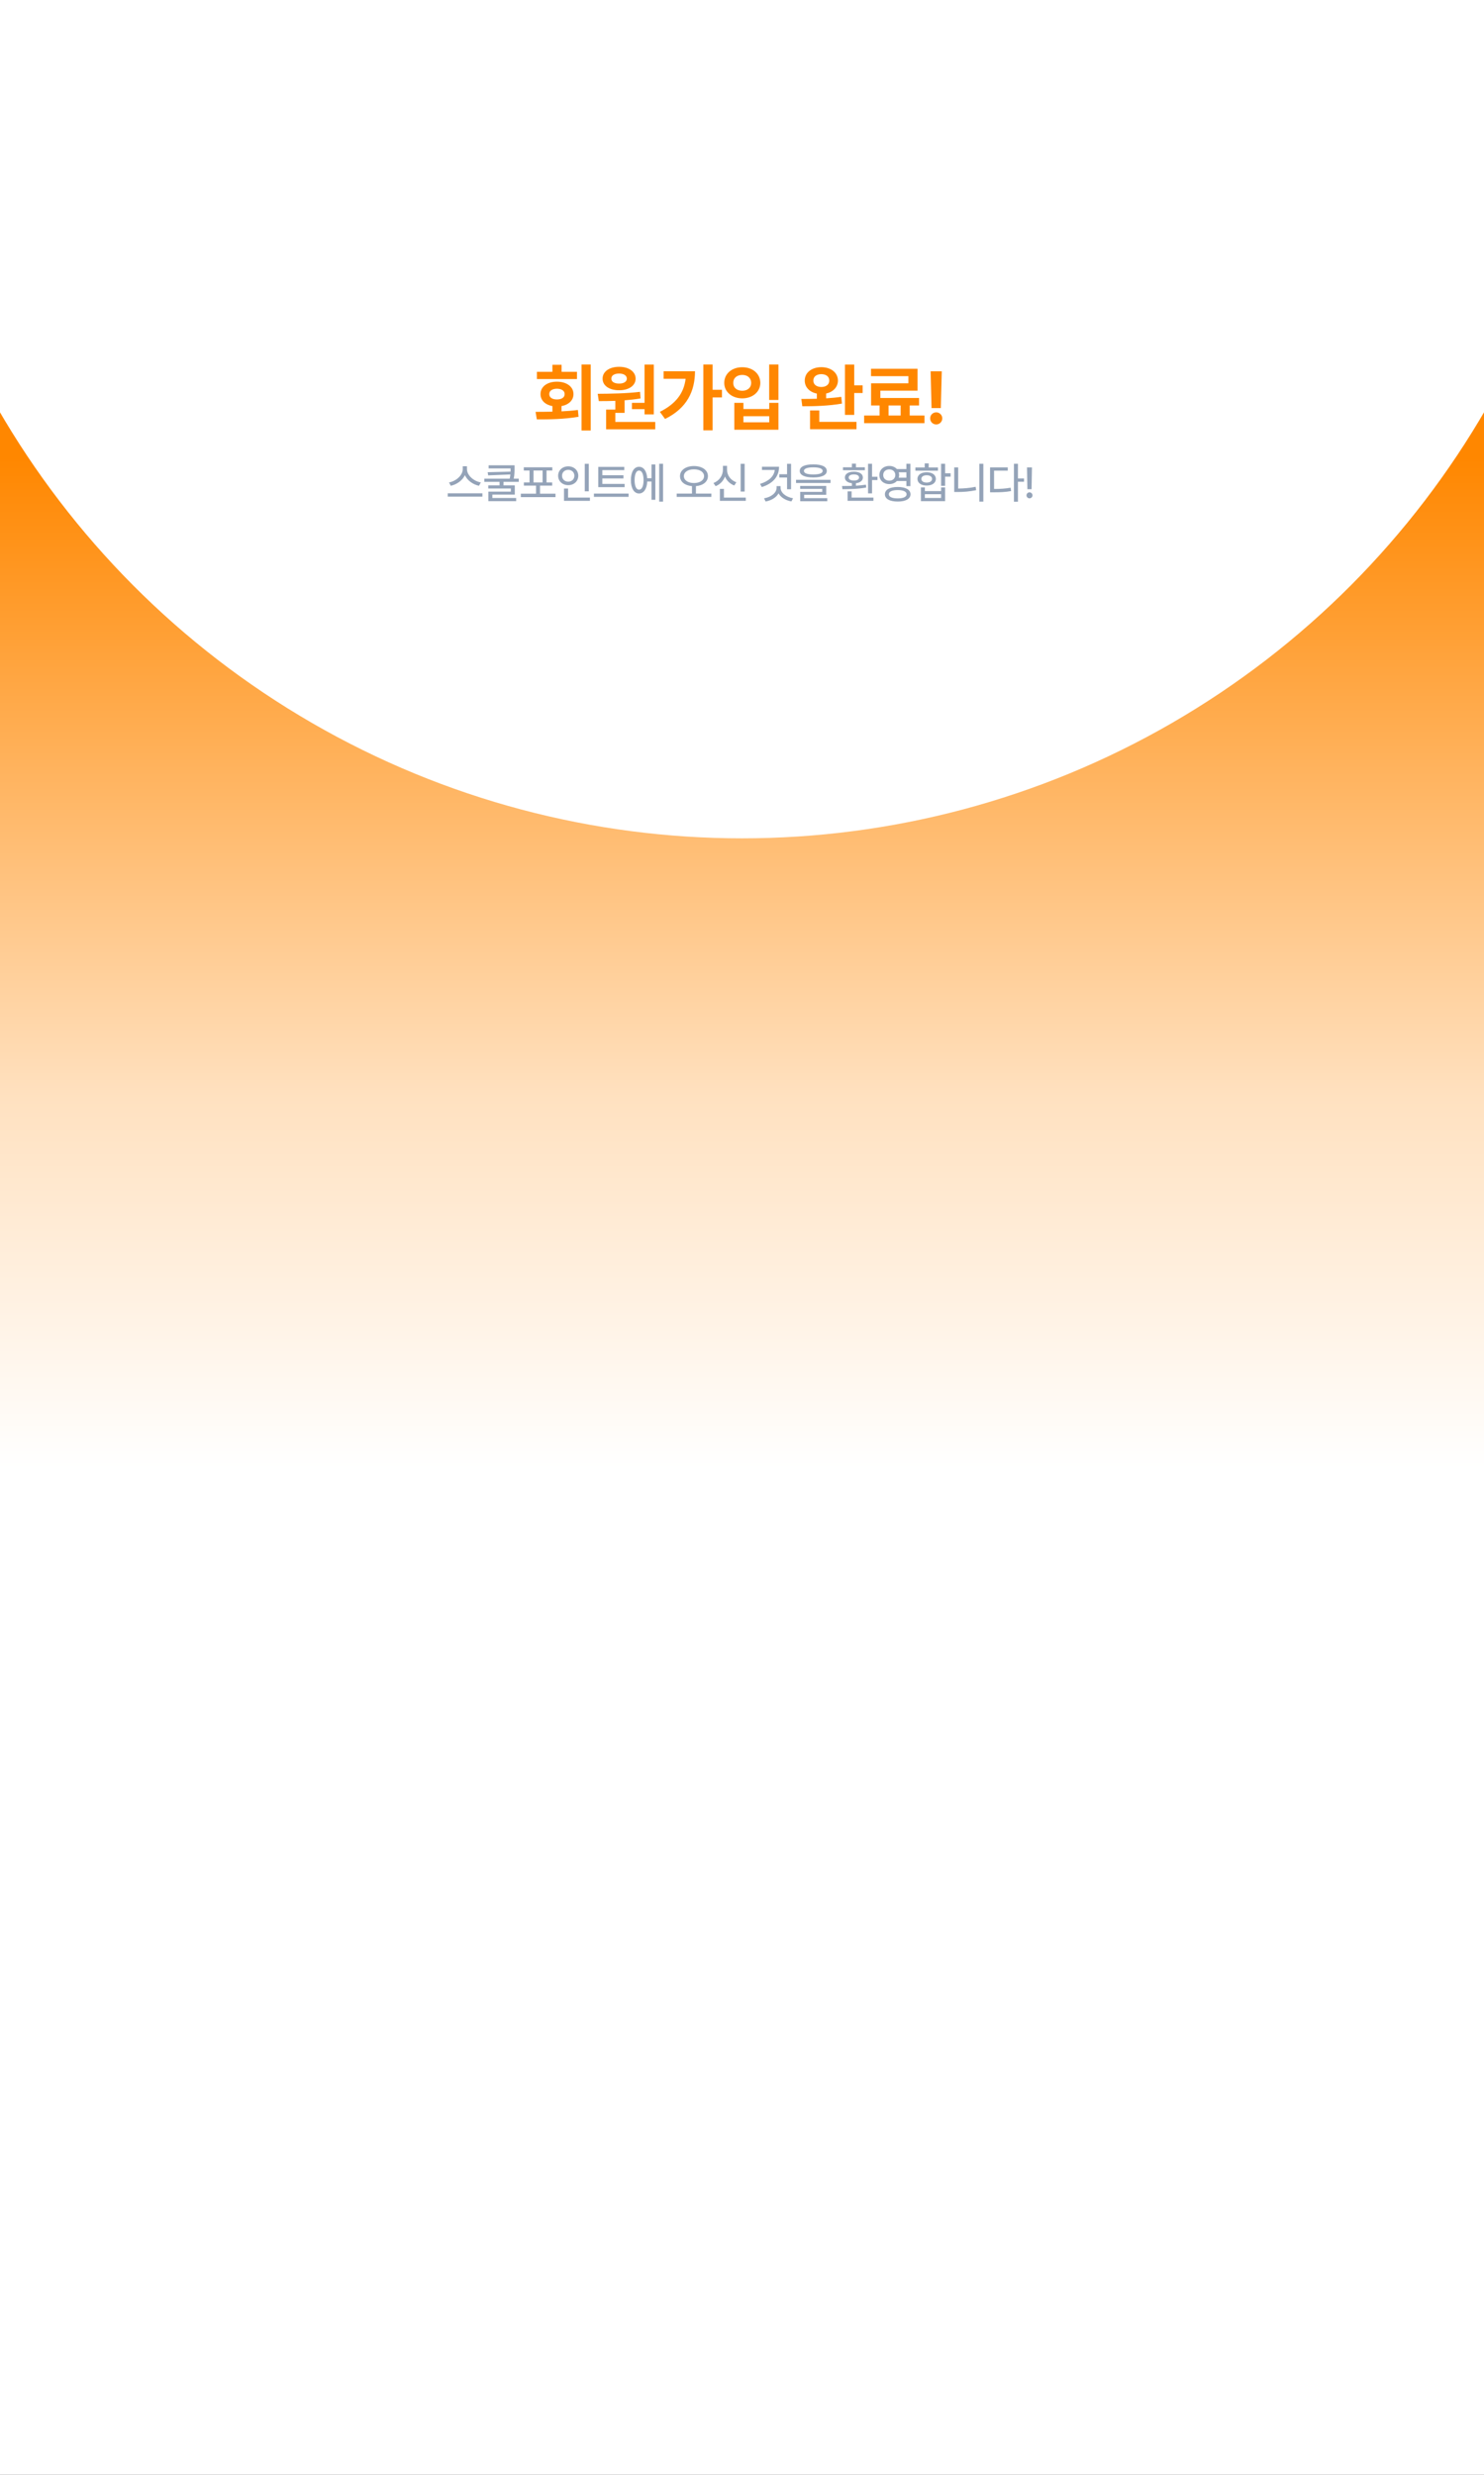 <svg width="480" height="800" viewBox="0 0 480 800" fill="none" xmlns="http://www.w3.org/2000/svg">
<rect x="0" y="0" width="480" height="800" fill="#333333" stroke="none"/>
<g clip-path="url(#clip0_1417_24370)">
<rect width="480" height="800" fill="url(#paint0_linear_1417_24370)"/>
<circle cx="240" cy="-7" r="278" fill="white"/>
<path d="M191.071 117.828V139.156H188.094V117.828H191.071ZM173.235 133.133C174.864 133.121 176.727 133.121 178.672 133.074V131.27C176.34 130.848 174.817 129.395 174.828 127.391C174.817 125.012 176.985 123.383 180.125 123.383C183.289 123.383 185.493 125.012 185.493 127.391C185.493 129.383 183.969 130.836 181.625 131.27V132.969C183.418 132.887 185.211 132.746 186.922 132.523L187.133 134.727C182.457 135.535 177.43 135.582 173.633 135.57L173.235 133.133ZM173.657 122.539V120.195H178.672V117.922H181.649V120.195H186.618V122.539H173.657ZM177.664 127.391C177.653 128.516 178.672 129.125 180.125 129.125C181.625 129.125 182.633 128.516 182.633 127.391C182.633 126.289 181.625 125.668 180.125 125.656C178.672 125.668 177.653 126.289 177.664 127.391ZM211.473 117.852V133.953H208.473V132.266H204.395V130.227H208.473V117.852H211.473ZM193.333 127.297C197.235 127.273 202.509 127.215 207.02 126.664L207.184 128.797C205.497 129.078 203.751 129.277 202.028 129.406V133.461H199.028V136.391H211.942V138.781H196.052V132.406H199.028V129.582C197.118 129.652 195.302 129.664 193.684 129.664L193.333 127.297ZM194.903 122.398C194.903 120.125 197.095 118.566 200.27 118.578C203.364 118.566 205.579 120.125 205.591 122.398C205.579 124.684 203.364 126.16 200.27 126.148C197.095 126.16 194.903 124.684 194.903 122.398ZM197.739 122.398C197.727 123.43 198.747 124.004 200.27 123.992C201.7 124.004 202.731 123.43 202.755 122.398C202.731 121.344 201.7 120.758 200.27 120.758C198.747 120.758 197.727 121.344 197.739 122.398ZM230.493 117.828V126.008H233.517V128.469H230.493V139.109H227.493V117.828H230.493ZM213.431 133.133C218.482 130.602 221.2 127.203 221.763 122.445H214.65V120.008H224.798C224.775 126.383 222.29 131.902 215.118 135.43L213.431 133.133ZM251.787 117.828V129.289H248.787V117.828H251.787ZM234.256 123.781C234.256 120.781 236.763 118.695 240.092 118.719C243.408 118.695 245.916 120.781 245.928 123.781C245.916 126.688 243.408 128.773 240.092 128.773C236.763 128.773 234.256 126.688 234.256 123.781ZM237.185 123.781C237.162 125.363 238.381 126.312 240.092 126.312C241.756 126.312 242.963 125.363 242.974 123.781C242.963 122.176 241.756 121.191 240.092 121.203C238.381 121.191 237.162 122.176 237.185 123.781ZM237.513 138.922V130.227H240.467V132.219H248.81V130.227H251.787V138.922H237.513ZM240.467 136.508H248.81V134.539H240.467V136.508ZM265.663 118.695C268.78 118.707 271.018 120.453 271.03 123.031C271.018 125.117 269.495 126.711 267.21 127.203V128.762C268.885 128.656 270.55 128.504 272.108 128.281L272.342 130.461C267.948 131.234 263.061 131.34 259.499 131.328L259.194 128.961C260.671 128.961 262.393 128.949 264.21 128.902V127.227C261.854 126.758 260.284 125.152 260.296 123.031C260.284 120.453 262.522 118.707 265.663 118.695ZM262.007 138.758V132.688H265.007V136.367H277.03V138.758H262.007ZM263.085 123.031C263.061 124.332 264.151 125.082 265.663 125.094C267.198 125.082 268.217 124.332 268.217 123.031C268.217 121.695 267.186 120.969 265.663 120.945C264.151 120.969 263.061 121.695 263.085 123.031ZM273.303 134.117V117.852H276.303V124.555H279.022V127.039H276.303V134.117H273.303ZM299.027 134.328V136.789H279.503V134.328H284.495V131.07H281.753V123.898H293.823V121.602H281.73V119.211H296.777V126.289H284.753V128.656H297.269V131.07H294.245V134.328H299.027ZM287.402 134.328H291.316V131.07H287.402V134.328ZM304.617 120.031L304.312 131.914H301.312L301.007 120.031H304.617ZM300.867 135.242C300.843 134.164 301.734 133.285 302.836 133.297C303.879 133.285 304.781 134.164 304.781 135.242C304.781 136.332 303.879 137.211 302.836 137.211C301.734 137.211 300.843 136.332 300.867 135.242Z" fill="#FF8700"/>
<path d="M151.044 151.648C151.044 153.645 153.17 155.531 155.528 155.955L154.927 157.035C152.965 156.611 151.167 155.326 150.374 153.604C149.567 155.319 147.769 156.598 145.807 157.035L145.233 155.955C147.557 155.518 149.67 153.645 149.677 151.648V150.719H151.044V151.648ZM144.823 160.549V159.469H156.034V160.549H144.823ZM166.432 150.418V151.375C166.439 152.298 166.439 153.357 166.165 154.725H167.799V155.764H162.863V156.898H166.514V159.879H159.254V160.986H166.951V162.012H157.955V158.922H165.229V157.91H157.928V156.898H161.578V155.764H156.656V154.725H164.859C164.962 154.232 165.03 153.788 165.071 153.378L157.901 153.672L157.736 152.646L165.133 152.462C165.147 152.1 165.147 151.758 165.147 151.43H158.051V150.418H166.432ZM179.673 159.592V160.699H168.462V159.592H173.384V156.98H169.447V155.955H171.279V152.1H169.419V151.047H178.648V152.1H176.775V155.955H178.607V156.98H174.669V159.592H179.673ZM172.564 155.955H175.503V152.1H172.564V155.955ZM190.44 149.926V158.826H189.141V149.926H190.44ZM180.528 153.781C180.535 152.011 181.943 150.753 183.796 150.746C185.641 150.753 187.049 152.011 187.049 153.781C187.049 155.579 185.641 156.83 183.796 156.83C181.943 156.83 180.535 155.579 180.528 153.781ZM181.799 153.781C181.793 154.937 182.654 155.695 183.796 155.695C184.917 155.695 185.778 154.937 185.778 153.781C185.778 152.653 184.917 151.881 183.796 151.881C182.654 151.881 181.793 152.653 181.799 153.781ZM182.428 161.902V157.924H183.741V160.85H190.809V161.902H182.428ZM202.041 156.434V157.473H193.51V150.924H201.918V151.977H194.822V153.631H201.658V154.656H194.822V156.434H202.041ZM192.102 160.617V159.551H203.312V160.617H192.102ZM214.462 149.912V162.162H213.218V149.912H214.462ZM204.058 155.203C204.058 152.551 205.097 150.89 206.697 150.896C208.187 150.89 209.192 152.305 209.342 154.602H210.73V150.145H211.974V161.561H210.73V155.654H209.349C209.233 158.047 208.214 159.53 206.697 159.523C205.097 159.53 204.058 157.862 204.058 155.203ZM205.261 155.203C205.261 157.151 205.815 158.3 206.697 158.293C207.599 158.3 208.159 157.151 208.159 155.203C208.159 153.248 207.599 152.106 206.697 152.113C205.815 152.106 205.261 153.248 205.261 155.203ZM224.457 150.65C227.075 150.657 228.982 151.949 228.982 153.904C228.982 155.736 227.383 156.96 225.099 157.145V159.551H230.09V160.631H218.879V159.551H223.814V157.145C221.545 156.96 219.938 155.736 219.945 153.904C219.938 151.949 221.852 150.657 224.457 150.65ZM221.203 153.904C221.203 155.278 222.57 156.133 224.457 156.146C226.357 156.133 227.718 155.278 227.724 153.904C227.718 152.578 226.357 151.703 224.457 151.717C222.57 151.703 221.203 152.578 221.203 153.904ZM240.857 149.926V158.895H239.558V149.926H240.857ZM230.767 156.133C232.688 155.422 233.822 153.658 233.829 151.812V150.596H235.155V151.812C235.149 153.604 236.283 155.244 238.177 155.9L237.507 156.939C236.092 156.413 235.046 155.374 234.499 154.048C233.959 155.47 232.899 156.604 231.464 157.158L230.767 156.133ZM232.845 161.902V158.047H234.157V160.85H241.226V161.902H232.845ZM255.869 149.926V158.156H254.57V154.369H252.068V153.303H254.57V149.926H255.869ZM245.834 156.42C248.718 155.545 250.352 153.959 250.598 151.922H246.463V150.869H251.986C251.986 154.068 249.997 156.311 246.408 157.445L245.834 156.42ZM247.132 161.082C249.436 160.713 251.186 159.318 251.193 157.65V157.145H252.478V157.65C252.478 159.305 254.208 160.672 256.511 161.068L255.978 162.094C254.119 161.759 252.567 160.829 251.829 159.482C251.084 160.836 249.511 161.772 247.638 162.121L247.132 161.082ZM263.054 150.117C265.815 150.11 267.422 150.855 267.429 152.223C267.422 153.597 265.815 154.342 263.054 154.342C260.292 154.342 258.672 153.597 258.679 152.223C258.672 150.855 260.292 150.11 263.054 150.117ZM257.476 156.133V155.094H268.645V156.133H257.476ZM258.815 158.047V157.076H267.237V159.947H260.101V161.041H267.579V162.039H258.829V159.004H265.952V158.047H258.815ZM260.032 152.223C260.025 152.981 261.105 153.371 263.054 153.371C265.016 153.371 266.096 152.981 266.089 152.223C266.096 151.498 265.016 151.074 263.054 151.074C261.105 151.074 260.025 151.498 260.032 152.223ZM282.072 149.912V154.109H283.822V155.189H282.072V159.482H280.773V149.912H282.072ZM272.351 157.104C273.294 157.104 274.395 157.104 275.55 157.062V156.208C274.156 156.044 273.267 155.374 273.281 154.369C273.267 153.18 274.436 152.469 276.193 152.482C277.95 152.469 279.098 153.18 279.105 154.369C279.098 155.374 278.23 156.044 276.849 156.201V157.001C277.943 156.939 279.05 156.837 280.076 156.68L280.185 157.596C277.574 158.088 274.627 158.122 272.488 158.143L272.351 157.104ZM272.666 152.004V151.047H275.55V149.871H276.849V151.047H279.734V152.004H272.666ZM274.156 161.902V158.84H275.455V160.85H282.509V161.902H274.156ZM274.511 154.369C274.511 154.964 275.147 155.34 276.193 155.34C277.225 155.34 277.868 154.964 277.861 154.369C277.868 153.733 277.225 153.364 276.193 153.371C275.147 153.364 274.511 153.733 274.511 154.369ZM287.643 150.623C288.662 150.616 289.53 150.999 290.104 151.635H293.167V149.912H294.466V157.145H293.167V155.49H290.097C289.523 156.119 288.655 156.495 287.643 156.488C285.798 156.495 284.424 155.271 284.43 153.562C284.424 151.833 285.798 150.616 287.643 150.623ZM285.675 153.562C285.668 154.636 286.495 155.395 287.643 155.381C288.758 155.395 289.585 154.636 289.585 153.562C289.585 152.462 288.758 151.73 287.643 151.744C286.495 151.73 285.668 152.462 285.675 153.562ZM286.221 159.783C286.215 158.286 287.801 157.411 290.364 157.418C292.914 157.411 294.5 158.286 294.507 159.783C294.5 161.273 292.914 162.142 290.364 162.135C287.801 162.142 286.215 161.273 286.221 159.783ZM287.493 159.783C287.486 160.624 288.566 161.116 290.364 161.109C292.162 161.116 293.235 160.624 293.235 159.783C293.235 158.908 292.162 158.423 290.364 158.416C288.566 158.423 287.486 158.908 287.493 159.783ZM290.699 152.674C290.781 152.947 290.829 153.248 290.829 153.562C290.829 153.863 290.781 154.157 290.699 154.424H293.167V152.674H290.699ZM305.697 149.912V152.988H307.475V154.082H305.697V157.049H304.398V149.912H305.697ZM296.086 152.154V151.115H299.094V149.803H300.393V151.115H303.387V152.154H296.086ZM296.756 154.807C296.749 153.501 297.952 152.653 299.736 152.66C301.5 152.653 302.703 153.501 302.703 154.807C302.703 156.112 301.5 156.967 299.736 156.953C297.952 156.967 296.749 156.112 296.756 154.807ZM297.863 162.012V157.555H299.148V158.744H304.398V157.555H305.697V162.012H297.863ZM298.014 154.807C298 155.538 298.697 155.989 299.736 155.996C300.775 155.989 301.473 155.538 301.486 154.807C301.473 154.089 300.775 153.624 299.736 153.631C298.697 153.624 298 154.089 298.014 154.807ZM299.148 160.973H304.398V159.756H299.148V160.973ZM318.064 149.912V162.162H316.765V149.912H318.064ZM308.644 159.045V151.102H309.929V157.924C311.72 157.917 313.6 157.76 315.562 157.363L315.74 158.457C313.573 158.901 311.604 159.052 309.669 159.045H308.644ZM329.255 149.912V154.656H331.223V155.723H329.255V162.189H327.956V149.912H329.255ZM320.231 159.141V151.088H325.96V152.141H321.53V158.061C323.588 158.054 325.126 157.965 326.876 157.65L327.04 158.744C325.119 159.086 323.492 159.147 321.215 159.141H320.231ZM333.787 151.102L333.664 158.143H332.31L332.187 151.102H333.787ZM332.023 160.125C332.016 159.592 332.461 159.154 332.994 159.154C333.52 159.154 333.958 159.592 333.965 160.125C333.958 160.658 333.52 161.089 332.994 161.096C332.461 161.089 332.016 160.658 332.023 160.125Z" fill="#94A3B8"/>
</g>
<defs>
<linearGradient id="paint0_linear_1417_24370" x1="240" y1="148" x2="240" y2="475" gradientUnits="userSpaceOnUse">
<stop stop-color="#FF8700"/>
<stop offset="0.633" stop-color="#FFE1C0"/>
<stop offset="1" stop-color="white"/>
</linearGradient>
<clipPath id="clip0_1417_24370">
<rect width="480" height="800" fill="white"/>
</clipPath>
</defs>
</svg>
